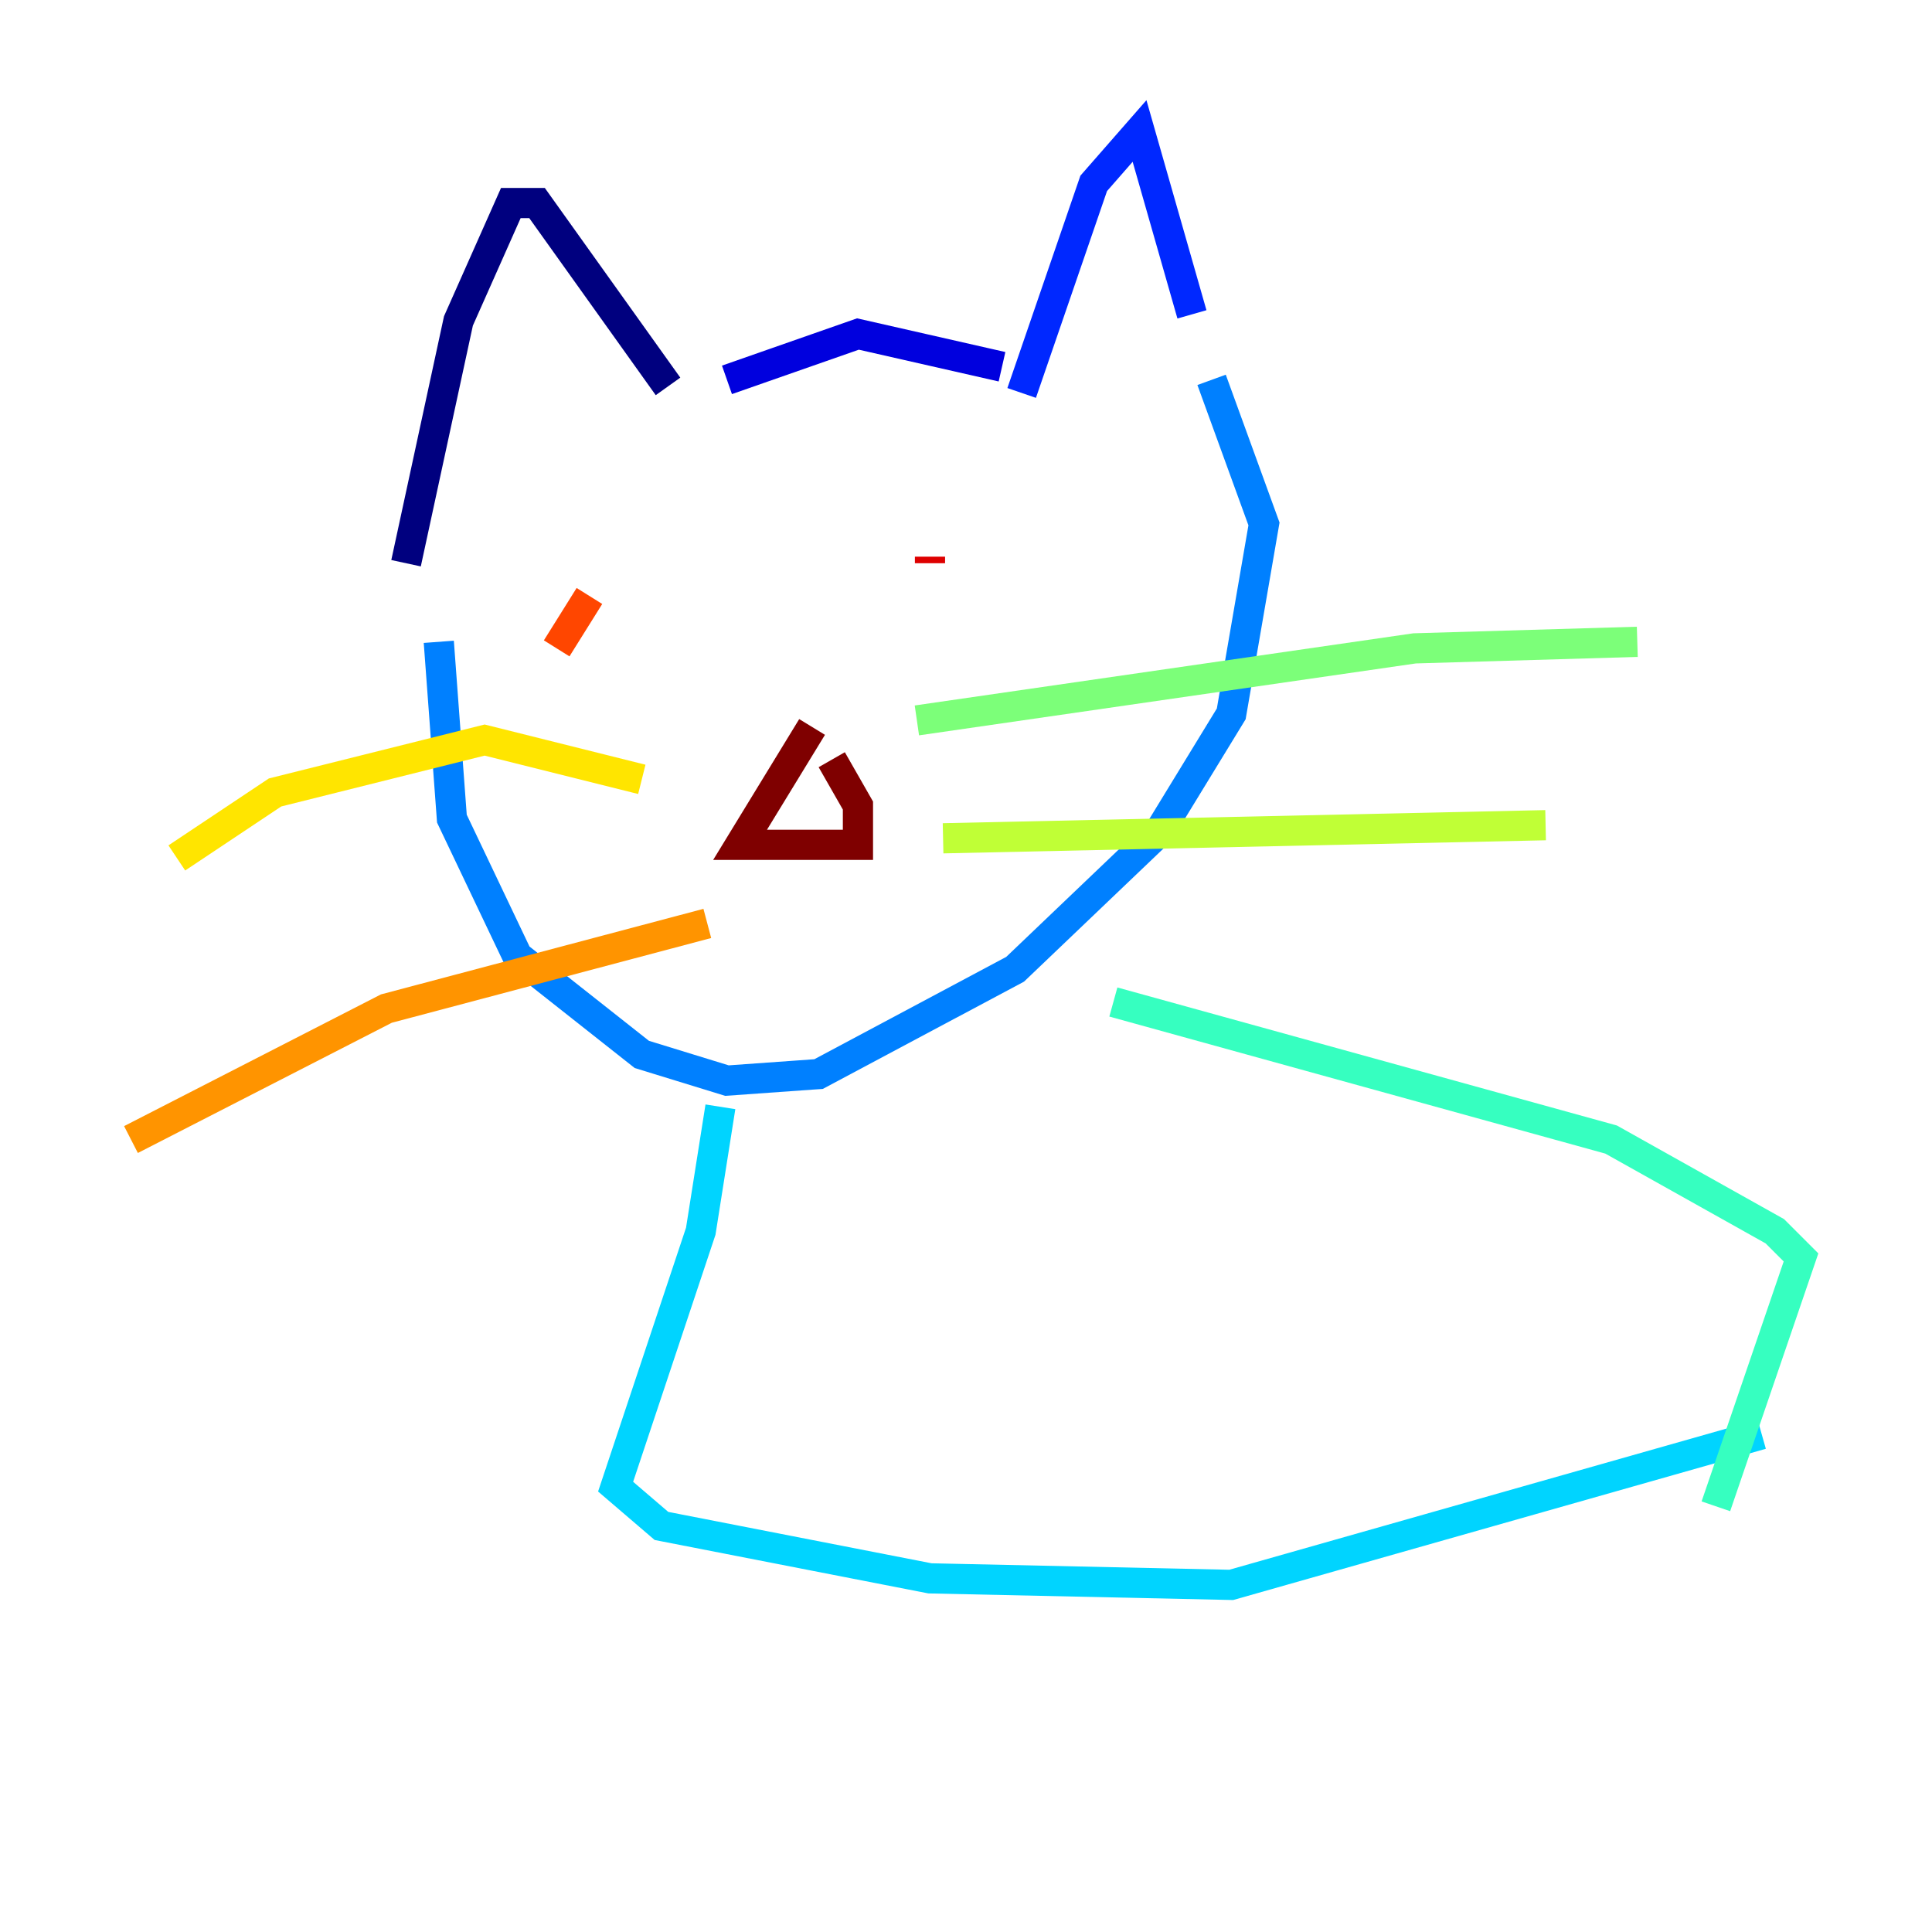 <?xml version="1.0" encoding="utf-8" ?>
<svg baseProfile="tiny" height="128" version="1.2" viewBox="0,0,128,128" width="128" xmlns="http://www.w3.org/2000/svg" xmlns:ev="http://www.w3.org/2001/xml-events" xmlns:xlink="http://www.w3.org/1999/xlink"><defs /><polyline fill="none" points="26.902,37.315 30.373,21.261 33.844,13.451 35.58,13.451 44.258,25.6" stroke="#00007f" stroke-width="2" /><polyline fill="none" points="48.163,25.166 56.841,22.129 66.386,24.298" stroke="#0000de" stroke-width="2" /><polyline fill="none" points="67.688,26.034 72.461,12.149 75.498,8.678 78.969,20.827" stroke="#0028ff" stroke-width="2" /><polyline fill="none" points="29.071,42.522 29.939,54.237 34.278,63.349 42.522,69.858 48.163,71.593 54.237,71.159 67.254,64.217 76.8,55.105 81.573,47.295 83.742,34.712 80.271,25.166" stroke="#0080ff" stroke-width="2" /><polyline fill="none" points="47.729,73.329 46.427,81.573 40.786,98.495 43.824,101.098 61.614,104.57 81.573,105.003 116.719,95.024" stroke="#00d4ff" stroke-width="2" /><polyline fill="none" points="73.763,66.386 106.739,75.498 117.586,81.573 119.322,83.308 113.681,99.797" stroke="#36ffc0" stroke-width="2" /><polyline fill="none" points="60.746,47.729 93.722,42.956 108.475,42.522" stroke="#7cff79" stroke-width="2" /><polyline fill="none" points="62.481,55.539 102.4,54.671" stroke="#c0ff36" stroke-width="2" /><polyline fill="none" points="42.522,51.634 32.108,49.031 18.224,52.502 11.715,56.841" stroke="#ffe500" stroke-width="2" /><polyline fill="none" points="46.861,61.18 25.6,66.82 8.678,75.498" stroke="#ff9400" stroke-width="2" /><polyline fill="none" points="36.881,42.956 39.051,39.485" stroke="#ff4600" stroke-width="2" /><polyline fill="none" points="61.614,36.881 61.614,37.315" stroke="#de0000" stroke-width="2" /><polyline fill="none" points="53.803,48.163 49.031,55.973 56.841,55.973 56.841,53.37 55.105,50.332" stroke="#7f0000" stroke-width="2" /></svg>